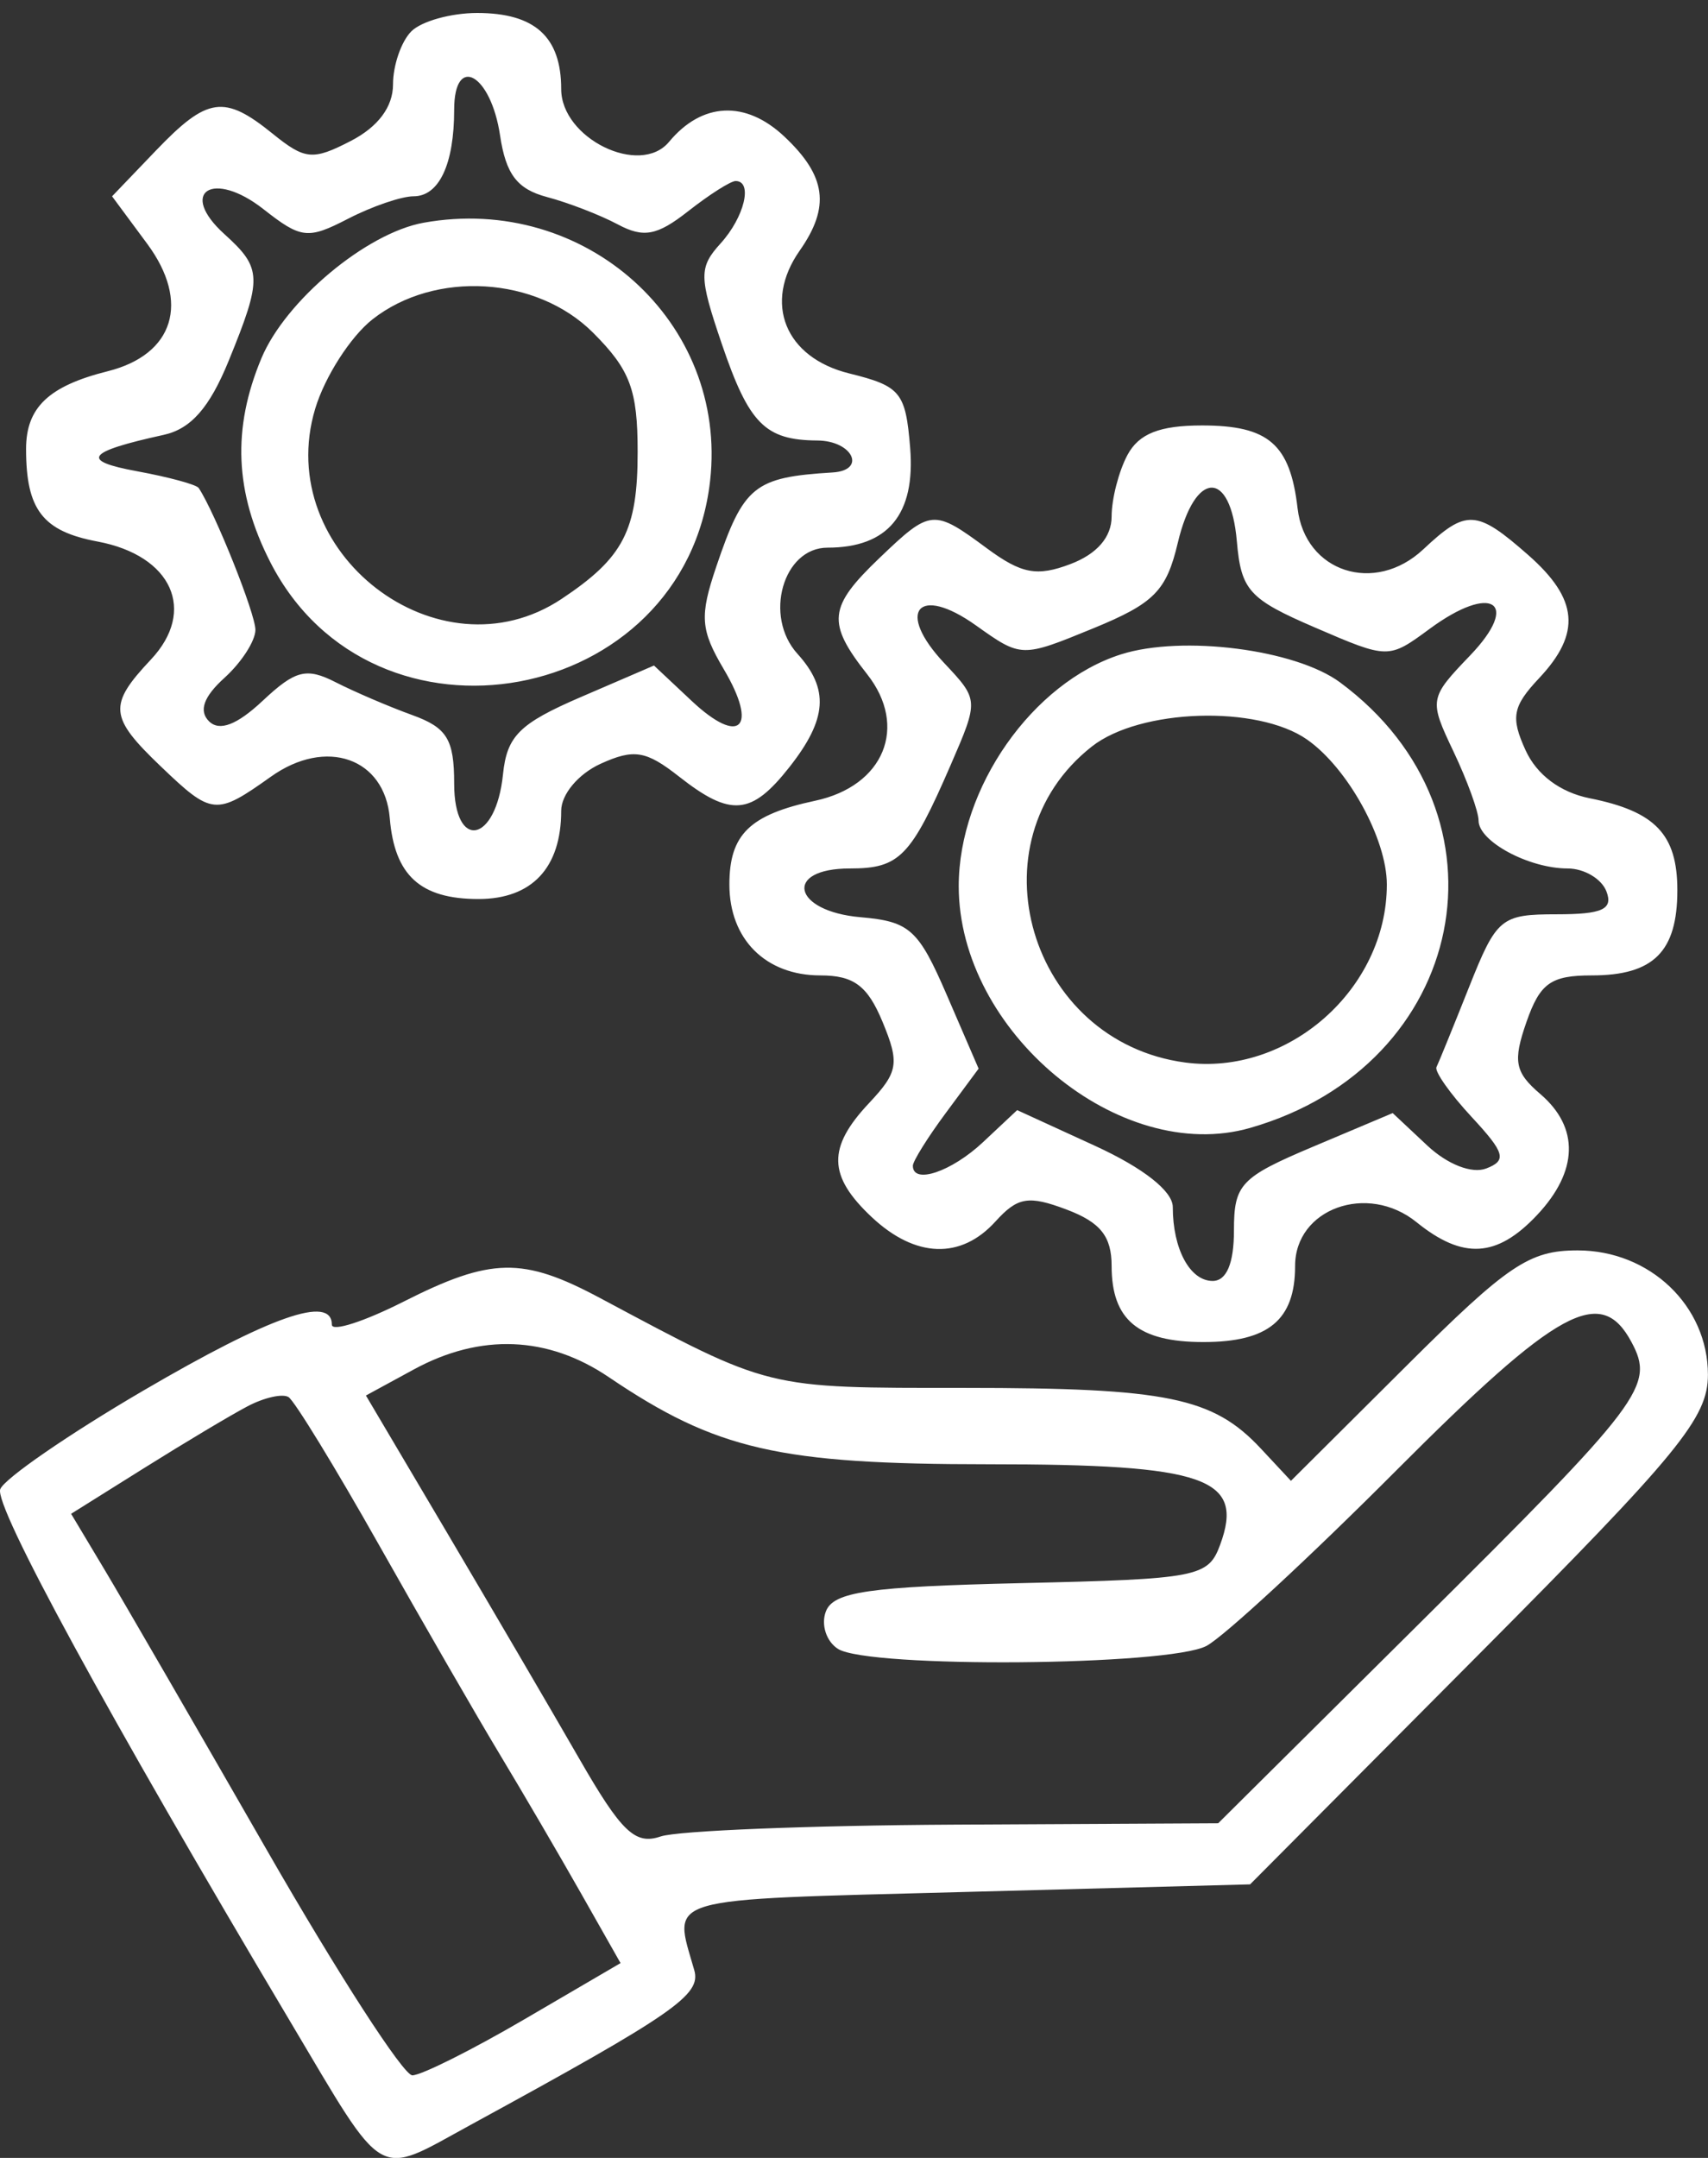 <svg width="95" height="120" viewBox="0 0 95 120" fill="none" xmlns="http://www.w3.org/2000/svg">
<rect x="0" y="0" width="95" height="120" fill="#333333" stroke="none"/>
<path id="Vector" fill-rule="evenodd" clip-rule="evenodd" d="M22.88 1.741C22.319 2.302 21.86 3.63 21.86 4.693C21.86 5.943 21.032 7.053 19.512 7.838C17.396 8.931 16.965 8.891 15.165 7.435C12.467 5.252 11.537 5.386 8.677 8.368L6.233 10.917L8.188 13.558C10.586 16.799 9.679 19.719 5.988 20.645C2.704 21.468 1.45 22.662 1.45 24.968C1.45 28.346 2.375 29.543 5.425 30.114C9.566 30.89 10.952 33.956 8.393 36.677C6.009 39.213 6.069 39.869 8.938 42.614C11.795 45.349 12.005 45.368 15.073 43.187C18.138 41.006 21.402 42.15 21.68 45.502C21.943 48.682 23.383 49.994 26.611 49.994C29.586 49.994 31.214 48.258 31.214 45.089C31.214 44.175 32.167 43.037 33.405 42.473C35.26 41.63 35.928 41.738 37.772 43.187C40.644 45.444 41.794 45.345 43.908 42.658C46.012 39.987 46.13 38.316 44.354 36.356C42.469 34.275 43.551 30.455 46.026 30.455C49.39 30.455 50.925 28.6 50.623 24.899C50.371 21.81 50.094 21.472 47.234 20.766C43.664 19.885 42.438 16.848 44.478 13.939C46.191 11.496 45.959 9.783 43.618 7.586C41.464 5.565 39.047 5.679 37.212 7.889C35.592 9.838 31.214 7.694 31.214 4.953C31.214 2.048 29.749 0.722 26.537 0.722C25.087 0.722 23.442 1.181 22.88 1.741ZM25.261 6.104C25.261 9.13 24.423 10.916 23.002 10.916C22.328 10.916 20.685 11.479 19.352 12.168C17.122 13.319 16.748 13.277 14.657 11.634C11.84 9.421 9.885 10.671 12.485 13.022C14.583 14.918 14.601 15.453 12.718 20.068C11.656 22.669 10.62 23.85 9.104 24.183C4.794 25.129 4.436 25.62 7.625 26.206C9.384 26.529 10.926 26.947 11.052 27.137C11.963 28.511 14.206 34.122 14.206 35.025C14.206 35.637 13.431 36.838 12.485 37.694C11.326 38.742 11.045 39.531 11.623 40.108C12.203 40.687 13.18 40.313 14.617 38.964C16.427 37.266 17.042 37.109 18.667 37.938C19.722 38.475 21.636 39.296 22.923 39.762C24.866 40.464 25.261 41.109 25.261 43.575C25.261 47.331 27.584 46.889 27.977 43.059C28.196 40.925 28.893 40.233 32.306 38.763L36.375 37.009L38.468 38.974C41.158 41.499 42.191 40.485 40.259 37.218C38.96 35.02 38.905 34.271 39.84 31.509C41.363 27.011 41.946 26.54 46.309 26.273C48.215 26.156 47.427 24.508 45.459 24.496C42.55 24.475 41.658 23.571 40.14 19.105C38.873 15.378 38.868 14.872 40.083 13.532C41.406 12.072 41.888 10.067 40.916 10.067C40.639 10.067 39.45 10.823 38.274 11.747C36.546 13.104 35.795 13.245 34.363 12.479C33.387 11.959 31.611 11.271 30.413 10.954C28.762 10.514 28.136 9.689 27.813 7.527C27.303 4.113 25.261 2.974 25.261 6.104ZM23.561 12.386C20.379 12.959 15.881 16.717 14.541 19.921C12.904 23.834 13.058 27.391 15.03 31.253C20.755 42.464 38.082 39.269 39.496 26.741C40.492 17.919 32.551 10.765 23.561 12.386ZM20.719 17.758C19.498 18.717 18.063 20.956 17.53 22.733C15.14 30.704 24.405 37.849 31.237 33.304C34.682 31.013 35.466 29.498 35.466 25.13C35.466 21.675 35.05 20.563 32.981 18.496C29.846 15.365 24.198 15.024 20.719 17.758ZM62.709 25.302C62.226 26.206 61.829 27.744 61.829 28.721C61.829 29.867 61.018 30.805 59.542 31.366C57.677 32.074 56.819 31.913 54.898 30.496C51.909 28.287 51.769 28.3 48.907 31.039C46.068 33.756 45.977 34.63 48.234 37.497C50.526 40.409 49.167 43.712 45.341 44.528C41.692 45.307 40.569 46.404 40.569 49.188C40.569 52.23 42.584 54.242 45.629 54.242C47.487 54.242 48.254 54.814 49.087 56.823C50.042 59.127 49.962 59.613 48.34 61.339C46.007 63.818 46.044 65.391 48.49 67.686C50.913 69.959 53.446 70.048 55.368 67.926C56.603 66.563 57.204 66.462 59.327 67.263C61.206 67.972 61.829 68.752 61.829 70.399C61.829 73.401 63.312 74.63 66.932 74.63C70.552 74.63 72.034 73.401 72.034 70.399C72.034 67.21 76.06 65.758 78.786 67.963C81.37 70.054 83.259 69.942 85.493 67.567C87.788 65.126 87.853 62.702 85.672 60.837C84.255 59.624 84.139 59.021 84.905 56.826C85.657 54.672 86.261 54.242 88.531 54.242C91.971 54.242 93.295 52.925 93.295 49.503C93.295 46.401 92.074 45.12 88.421 44.391C86.778 44.062 85.476 43.087 84.851 41.717C84.017 39.888 84.131 39.282 85.605 37.714C87.956 35.214 87.789 33.315 85.003 30.866C82.118 28.33 81.56 28.299 79.166 30.546C76.464 33.081 72.583 31.816 72.172 28.266C71.758 24.697 70.561 23.659 66.858 23.659C64.497 23.659 63.346 24.115 62.709 25.302ZM65.509 30.188C64.876 32.865 64.194 33.552 60.791 34.948C56.819 36.576 56.808 36.576 54.279 34.776C51.061 32.487 49.805 33.988 52.521 36.876C54.443 38.92 54.443 38.929 52.874 42.547C50.657 47.655 50.033 48.295 47.269 48.295C43.558 48.295 44.082 50.677 47.864 51.005C50.601 51.242 51.084 51.678 52.669 55.348L54.431 59.426L52.602 61.897C51.596 63.255 50.774 64.573 50.774 64.827C50.774 65.884 52.924 65.16 54.682 63.509L56.575 61.733L60.903 63.717C63.592 64.949 65.231 66.239 65.231 67.122C65.231 69.46 66.187 71.232 67.448 71.232C68.221 71.232 68.633 70.258 68.633 68.427C68.633 65.854 68.996 65.469 73.047 63.76L77.462 61.897L79.382 63.698C80.507 64.754 81.867 65.284 82.665 64.978C83.825 64.533 83.705 64.109 81.856 62.116C80.661 60.829 79.781 59.581 79.898 59.341C80.016 59.102 80.835 57.092 81.717 54.874C83.24 51.046 83.484 50.843 86.58 50.843C89.129 50.843 89.733 50.566 89.35 49.569C89.081 48.868 88.111 48.295 87.195 48.295C85.04 48.295 82.239 46.791 82.239 45.633C82.239 45.136 81.612 43.409 80.846 41.796C79.476 38.913 79.492 38.823 81.766 36.452C84.607 33.49 82.984 32.417 79.52 34.968C77.226 36.655 77.222 36.655 73.141 34.896C69.468 33.314 69.031 32.831 68.794 30.097C68.445 26.083 66.468 26.137 65.509 30.188ZM62.356 36.387C57.433 37.948 53.325 43.809 53.325 49.275C53.325 57.364 62.285 64.799 69.53 62.723C81.646 59.252 84.464 45.294 74.533 37.946C72.055 36.112 65.765 35.307 62.356 36.387ZM60.73 41.512C53.967 46.826 57.238 57.922 65.91 59.084C71.638 59.851 77.137 55.004 77.137 49.186C77.137 46.655 74.966 42.711 72.7 41.126C69.942 39.196 63.408 39.407 60.73 41.512ZM78.239 75.941L71.803 82.348L70.136 80.561C67.47 77.702 64.92 77.179 53.654 77.179C42.505 77.179 42.937 77.286 33.373 72.181C29.074 69.885 27.315 69.919 22.429 72.391C20.245 73.495 18.458 74.069 18.458 73.665C18.458 71.996 15.057 73.186 7.952 77.342C3.811 79.764 0.239 82.226 0.014 82.811C-0.341 83.737 5.957 95.298 16.153 112.434C21.518 121.451 20.849 121.069 26.168 118.166C37.507 111.978 39.009 110.94 38.616 109.561C37.437 105.417 36.588 105.664 53.562 105.213L69.531 104.788L82.263 91.989C93.399 80.795 94.996 78.846 94.996 76.447C94.996 72.615 91.764 69.533 87.747 69.533C85.057 69.533 83.872 70.332 78.239 75.941ZM77.675 81.757C72.834 86.612 68.078 91.008 67.108 91.526C65.019 92.642 48.326 92.778 46.61 91.694C45.958 91.281 45.654 90.342 45.936 89.609C46.355 88.517 48.327 88.232 56.807 88.036C66.627 87.81 67.201 87.7 67.862 85.911C69.241 82.181 67.071 81.426 54.983 81.426C43.33 81.426 39.84 80.625 33.859 76.58C30.467 74.285 26.723 74.137 23.02 76.152L20.353 77.603L24.875 85.249C27.361 89.454 30.666 95.102 32.219 97.8C34.565 101.878 35.329 102.607 36.742 102.125C37.678 101.804 45.039 101.509 53.1 101.466L67.756 101.39L78.88 90.346C91.402 77.916 92.046 77.061 90.743 74.63C89.04 71.45 86.662 72.747 77.675 81.757ZM13.763 78.205C12.837 78.692 10.252 80.236 8.018 81.636L3.955 84.181L5.801 87.264C6.816 88.959 10.883 95.985 14.84 102.877C18.796 109.769 22.438 115.407 22.934 115.407C23.43 115.407 26.239 114.003 29.175 112.287L34.515 109.166L32.311 105.278C31.099 103.14 29.07 99.67 27.803 97.567C26.536 95.465 23.508 90.215 21.074 85.902C18.64 81.59 16.378 77.894 16.047 77.69C15.716 77.485 14.688 77.717 13.763 78.205Z" fill="white"/>
</svg>

